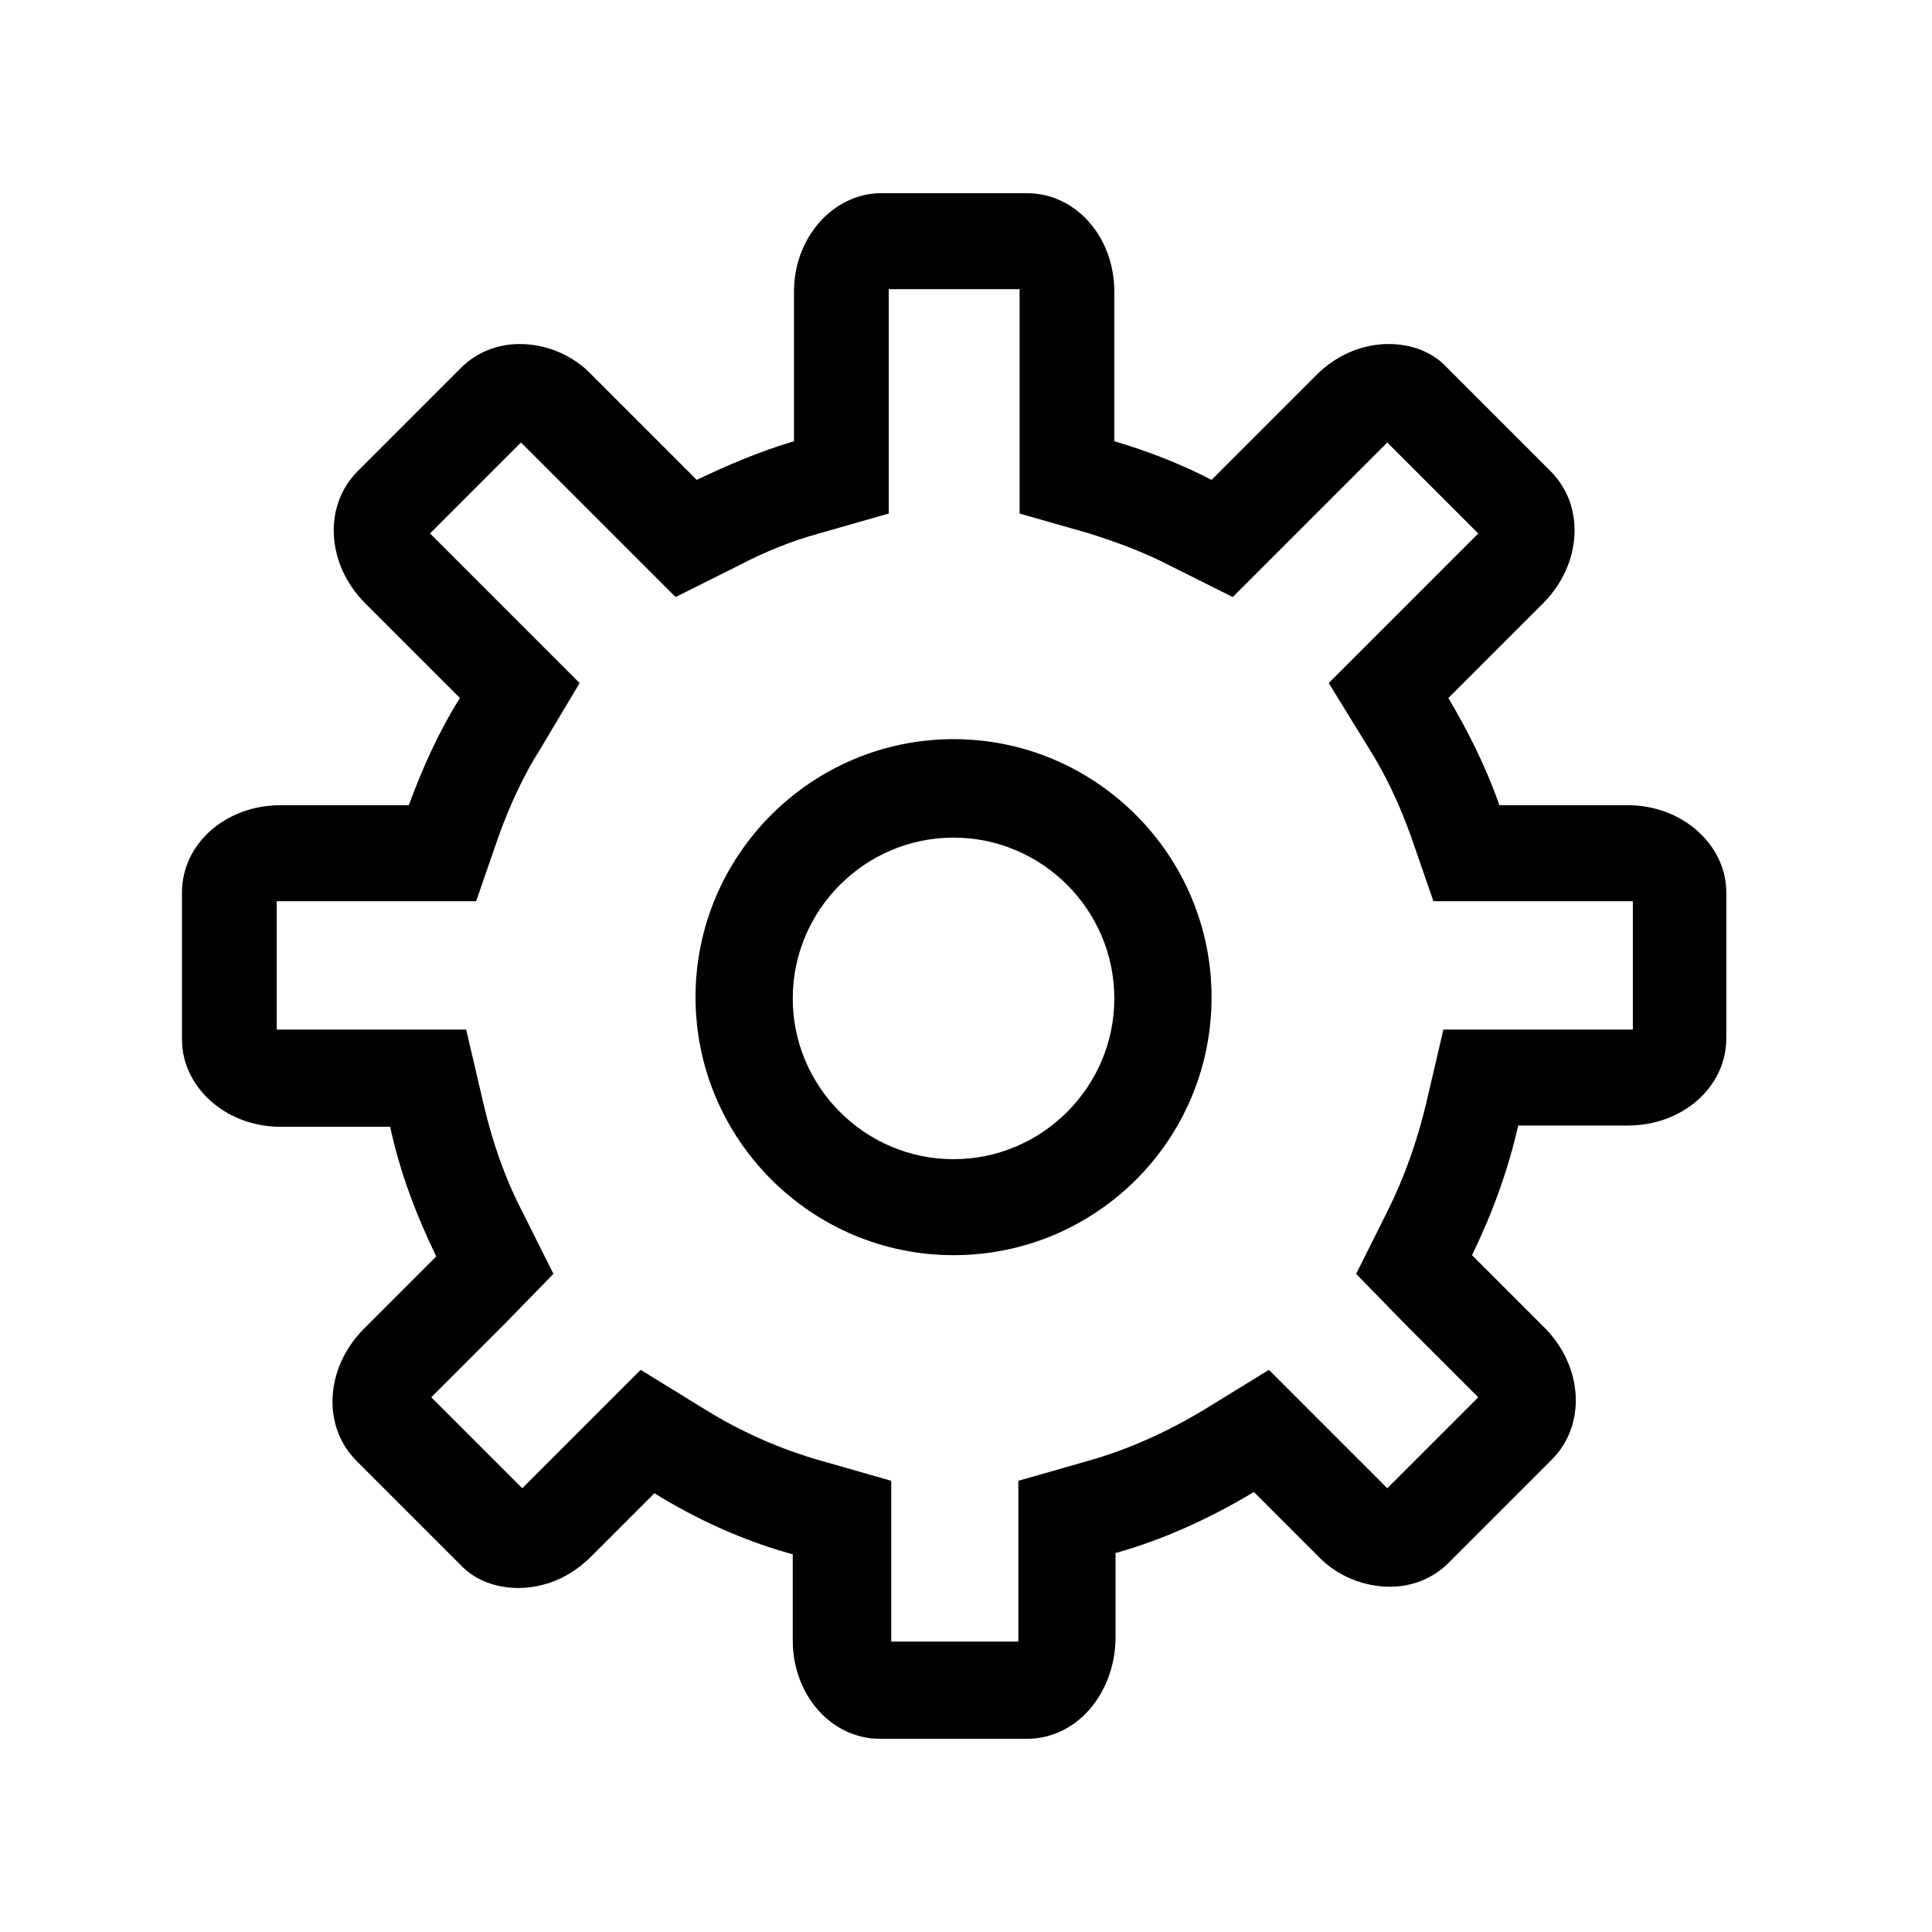 <?xml version="1.0" standalone="no"?><!DOCTYPE svg PUBLIC "-//W3C//DTD SVG 1.1//EN" "http://www.w3.org/Graphics/SVG/1.1/DTD/svg11.dtd"><svg t="1587745175479" class="icon" viewBox="0 0 1024 1024" version="1.1" xmlns="http://www.w3.org/2000/svg" p-id="1928" xmlns:xlink="http://www.w3.org/1999/xlink" width="200" height="200"><defs><style type="text/css"></style></defs><path d="M539.747 870.07v-85.223l36.996-10.57c21.141-5.946 41.621-15.195 61.44-27.086l34.354-21.141 28.408 28.408 33.693 33.693 0.661 0.661 48.227-48.227-0.661-0.661-38.317-38.317-25.765-26.426 16.516-33.032c9.249-18.498 15.855-37.657 20.48-56.815l9.249-39.639H865.445V477.646h-105.703l-11.892-34.354c-5.946-16.516-13.213-32.372-22.462-46.906l-21.141-34.354 28.408-28.408 50.209-50.209 0.661-0.661-48.227-48.227-0.661 0.661-55.494 55.494-25.765 25.765-33.032-16.516c-13.874-7.267-28.408-12.552-42.942-17.177l-36.996-10.57V154.591v-1.321H471.04v118.916l-36.996 10.57c-14.534 3.964-29.068 9.91-42.942 17.177l-33.032 16.516-25.765-25.765-55.494-55.494-0.661-0.661-48.227 48.227 0.661 0.661 50.209 50.209 28.408 28.408-20.48 34.354c-9.249 14.534-16.516 30.39-22.462 46.906l-11.892 34.354h-105.703v68.046h100.418l9.249 39.639c4.625 19.819 11.231 38.978 20.48 56.815l16.516 33.032-25.765 26.426-38.317 38.317-0.661 0.661 48.227 48.227 0.661-0.661 33.693-33.693 28.408-28.408 34.354 21.141c19.159 11.892 40.299 21.141 61.44 27.086l36.996 10.57V870.07h67.386m4.625 51.53H466.415c-25.765 0-46.245-23.123-46.245-52.191v-45.585c-26.426-7.267-50.87-18.498-73.332-32.372l-33.693 33.693c-11.231 11.231-25.105 16.516-38.317 16.516-11.892 0-23.123-3.964-31.05-12.552l-54.834-54.834c-18.498-18.498-16.516-49.548 3.964-70.028l38.317-38.317c-10.57-21.801-19.159-44.263-24.444-68.707h-58.137c-29.068 0-52.191-21.141-52.191-46.245V473.022c0-25.765 23.123-46.245 52.191-46.245h68.046c7.267-19.819 15.855-38.978 27.086-56.815l-50.209-50.209c-20.48-20.48-22.462-51.53-3.964-70.028l54.834-54.834c8.588-8.588 19.819-12.552 31.05-12.552 13.213 0 27.747 5.285 38.317 16.516l55.494 55.494c16.516-7.928 33.693-15.195 51.53-20.48v-79.277c0-29.068 21.141-52.191 46.245-52.191h77.295c25.765 0 46.245 23.123 46.245 52.191v79.277c17.837 5.285 35.014 11.892 51.53 20.48l55.494-55.494c11.231-11.231 25.105-16.516 38.317-16.516 11.892 0 23.123 3.964 31.05 12.552l54.834 54.834c18.498 18.498 16.516 49.548-3.964 70.028l-50.209 50.209c10.57 17.837 19.819 36.335 27.086 56.815h68.046c29.068 0 52.191 21.141 52.191 46.245v77.295c0 25.765-23.123 46.245-52.191 46.245h-58.137c-5.285 23.783-13.874 46.906-24.444 68.707l38.317 38.317c20.48 20.48 22.462 51.53 3.964 70.028l-54.834 54.834c-8.588 8.588-19.819 12.552-31.05 12.552-13.213 0-27.747-5.285-38.317-16.516l-33.693-33.693c-23.123 13.874-47.566 25.105-73.332 32.372v45.585c-0.661 29.729-21.141 52.852-46.906 52.852z" p-id="1929"></path><path d="M505.394 614.4c46.906 0 85.223-38.317 85.223-85.223 0-46.906-38.317-85.223-85.223-85.223-46.906 0-85.223 38.317-85.223 85.223 0 46.906 38.317 85.223 85.223 85.223m0 50.87c-75.314 0-136.754-61.44-136.754-136.754 0-75.314 61.44-136.754 136.754-136.754 75.314 0 136.754 61.44 136.754 136.754 0 75.974-61.44 136.754-136.754 136.754z" p-id="1930"></path></svg>